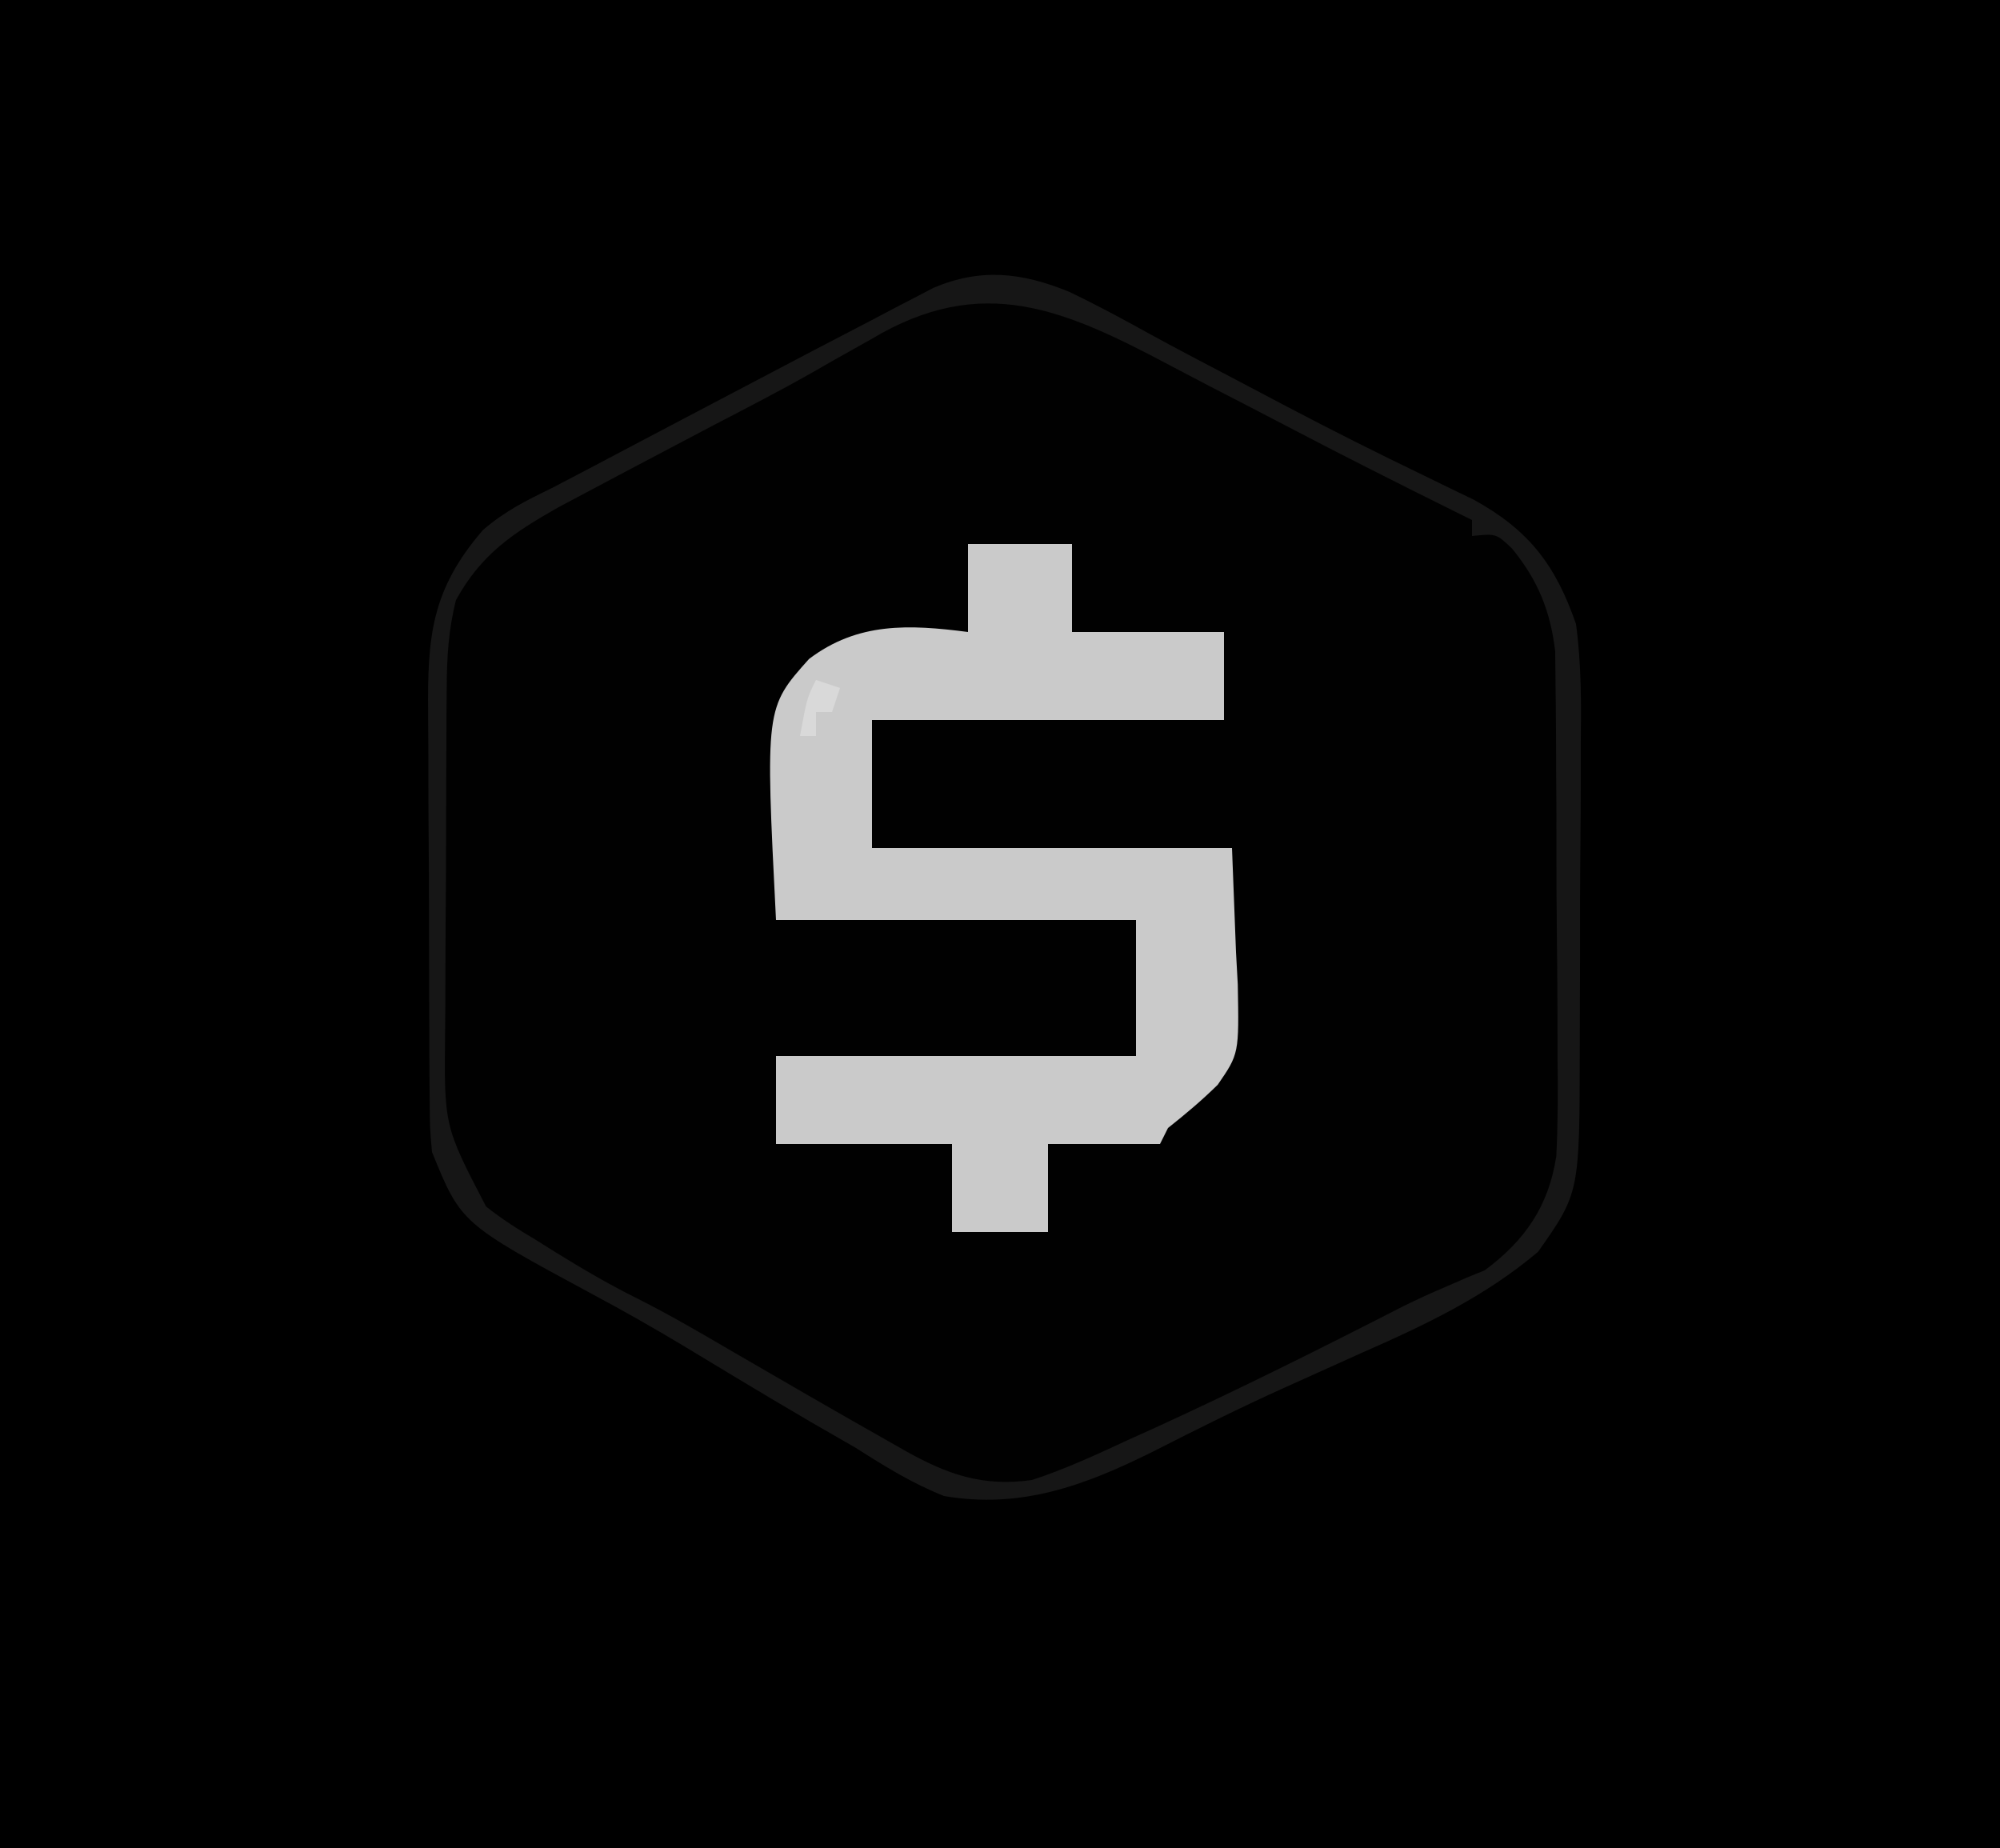 <?xml version="1.0" encoding="UTF-8"?>
<svg version="1.1" xmlns="http://www.w3.org/2000/svg" width="250" height="231">
<path d="M0 0 C82.5 0 165 0 250 0 C250 76.23 250 152.46 250 231 C167.5 231 85 231 0 231 C0 154.77 0 78.54 0 0 Z " fill="#000000" transform="translate(0,0)"/>
<path d="M0 0 C3.458 1.645 6.815 3.461 10.165 5.314 C13.354 7.068 16.58 8.749 19.804 10.437 C22.249 11.717 24.689 13.006 27.129 14.297 C32.865 17.323 38.659 20.222 44.5 23.039 C45.565 23.559 46.63 24.078 47.727 24.613 C49.175 25.311 49.175 25.311 50.652 26.023 C57.536 29.83 60.84 34.14 63.414 41.551 C64.095 46.573 64.072 51.556 64.008 56.613 C64.006 58.055 64.006 59.496 64.008 60.938 C64.006 63.944 63.988 66.949 63.956 69.954 C63.916 73.78 63.912 77.605 63.92 81.432 C63.923 84.404 63.91 87.375 63.893 90.347 C63.886 91.757 63.883 93.167 63.884 94.576 C63.867 112.647 63.867 112.647 58.669 120.029 C51.993 125.653 44.642 129.132 36.727 132.613 C34.798 133.479 32.872 134.349 30.945 135.219 C29.671 135.795 28.395 136.369 27.119 136.942 C21.492 139.476 15.985 142.222 10.488 145.025 C1.991 149.242 -5.986 152.205 -15.586 150.551 C-19.547 148.976 -23.001 146.839 -26.586 144.551 C-28.499 143.441 -30.416 142.337 -32.336 141.238 C-35.668 139.285 -38.987 137.313 -42.293 135.316 C-43.578 134.54 -44.863 133.764 -46.148 132.988 C-47.102 132.412 -47.102 132.412 -48.076 131.824 C-51.823 129.572 -55.604 127.424 -59.461 125.363 C-75.962 116.461 -75.962 116.461 -79.586 107.551 C-79.853 104.535 -79.853 104.535 -79.876 100.966 C-79.883 100.313 -79.89 99.66 -79.897 98.988 C-79.916 96.836 -79.92 94.684 -79.922 92.531 C-79.928 91.029 -79.935 89.527 -79.942 88.025 C-79.954 84.877 -79.958 81.729 -79.957 78.581 C-79.956 74.559 -79.984 70.538 -80.018 66.517 C-80.04 63.414 -80.044 60.311 -80.043 57.208 C-80.046 55.726 -80.054 54.244 -80.07 52.762 C-80.162 43.107 -79.677 37.287 -73.211 29.801 C-70.427 27.414 -67.882 26.155 -64.586 24.551 C-61.723 23.067 -58.874 21.557 -56.023 20.051 C-54.336 19.161 -52.649 18.272 -50.961 17.383 C-50.084 16.921 -49.208 16.459 -48.305 15.983 C-43.713 13.564 -39.119 11.15 -34.523 8.738 C-33.68 8.295 -32.837 7.851 -31.969 7.395 C-29.511 6.106 -27.049 4.828 -24.586 3.551 C-23.707 3.087 -22.828 2.622 -21.923 2.144 C-20.617 1.468 -20.617 1.468 -19.285 0.777 C-18.506 0.37 -17.727 -0.038 -16.925 -0.458 C-10.966 -2.983 -5.91 -2.389 0 0 Z " fill="#010101" transform="translate(133.586,36.449)"/>
<path d="M0 0 C4.29 0 8.58 0 13 0 C13 3.63 13 7.26 13 11 C19.27 11 25.54 11 32 11 C32 14.63 32 18.26 32 22 C17.48 22 2.96 22 -12 22 C-12 27.28 -12 32.56 -12 38 C2.85 38 17.7 38 33 38 C33.165 42.29 33.33 46.58 33.5 51 C33.573 52.337 33.646 53.674 33.721 55.051 C33.882 63.718 33.882 63.718 31.219 67.59 C29.234 69.55 27.181 71.268 25 73 C24.67 73.66 24.34 74.32 24 75 C19.38 75 14.76 75 10 75 C10 78.63 10 82.26 10 86 C6.04 86 2.08 86 -2 86 C-2 82.37 -2 78.74 -2 75 C-9.26 75 -16.52 75 -24 75 C-24 71.37 -24 67.74 -24 64 C-9.15 64 5.7 64 21 64 C21 58.39 21 52.78 21 47 C6.15 47 -8.7 47 -24 47 C-25.339 20.482 -25.339 20.482 -19.875 14.375 C-13.768 9.742 -7.335 10.049 0 11 C0 7.37 0 3.74 0 0 Z " fill="#CACACA" transform="translate(121,68)"/>
<path d="M0 0 C3.458 1.645 6.815 3.461 10.165 5.314 C13.354 7.068 16.58 8.749 19.804 10.437 C22.249 11.717 24.689 13.006 27.129 14.297 C32.865 17.323 38.659 20.222 44.5 23.039 C45.565 23.559 46.63 24.078 47.727 24.613 C49.175 25.311 49.175 25.311 50.652 26.023 C57.536 29.83 60.84 34.14 63.414 41.551 C64.095 46.573 64.072 51.556 64.008 56.613 C64.006 58.055 64.006 59.496 64.008 60.938 C64.006 63.944 63.988 66.949 63.956 69.954 C63.916 73.78 63.912 77.605 63.92 81.432 C63.923 84.404 63.91 87.375 63.893 90.347 C63.886 91.757 63.883 93.167 63.884 94.576 C63.867 112.647 63.867 112.647 58.669 120.029 C51.993 125.653 44.642 129.132 36.727 132.613 C34.798 133.479 32.872 134.349 30.945 135.219 C29.671 135.795 28.395 136.369 27.119 136.942 C21.492 139.476 15.985 142.222 10.488 145.025 C1.991 149.242 -5.986 152.205 -15.586 150.551 C-19.547 148.976 -23.001 146.839 -26.586 144.551 C-28.499 143.441 -30.416 142.337 -32.336 141.238 C-35.668 139.285 -38.987 137.313 -42.293 135.316 C-43.578 134.54 -44.863 133.764 -46.148 132.988 C-47.102 132.412 -47.102 132.412 -48.076 131.824 C-51.823 129.572 -55.604 127.424 -59.461 125.363 C-75.962 116.461 -75.962 116.461 -79.586 107.551 C-79.853 104.535 -79.853 104.535 -79.876 100.966 C-79.883 100.313 -79.89 99.66 -79.897 98.988 C-79.916 96.836 -79.92 94.684 -79.922 92.531 C-79.928 91.029 -79.935 89.527 -79.942 88.025 C-79.954 84.877 -79.958 81.729 -79.957 78.581 C-79.956 74.559 -79.984 70.538 -80.018 66.517 C-80.04 63.414 -80.044 60.311 -80.043 57.208 C-80.046 55.726 -80.054 54.244 -80.07 52.762 C-80.162 43.107 -79.677 37.287 -73.211 29.801 C-70.427 27.414 -67.882 26.155 -64.586 24.551 C-61.723 23.067 -58.874 21.557 -56.023 20.051 C-54.336 19.161 -52.649 18.272 -50.961 17.383 C-50.084 16.921 -49.208 16.459 -48.305 15.983 C-43.713 13.564 -39.119 11.15 -34.523 8.738 C-33.68 8.295 -32.837 7.851 -31.969 7.395 C-29.511 6.106 -27.049 4.828 -24.586 3.551 C-23.707 3.087 -22.828 2.622 -21.923 2.144 C-20.617 1.468 -20.617 1.468 -19.285 0.777 C-18.506 0.37 -17.727 -0.038 -16.925 -0.458 C-10.966 -2.983 -5.91 -2.389 0 0 Z M-24.648 5.926 C-26.287 6.847 -27.927 7.768 -29.566 8.688 C-30.393 9.162 -31.22 9.637 -32.072 10.126 C-36.147 12.435 -40.306 14.578 -44.461 16.738 C-46.036 17.567 -47.61 18.396 -49.184 19.227 C-50.3 19.816 -50.3 19.816 -51.438 20.417 C-52.147 20.791 -52.856 21.165 -53.586 21.551 C-54.244 21.898 -54.903 22.245 -55.582 22.603 C-57.356 23.54 -59.127 24.483 -60.898 25.426 C-61.864 25.939 -62.829 26.452 -63.824 26.98 C-69.452 30.18 -73.409 32.786 -76.586 38.551 C-77.518 42.193 -77.722 45.625 -77.747 49.376 C-77.757 50.524 -77.766 51.673 -77.776 52.856 C-77.78 54.09 -77.785 55.323 -77.789 56.594 C-77.795 57.873 -77.8 59.151 -77.806 60.469 C-77.817 63.175 -77.823 65.88 -77.826 68.586 C-77.832 72.028 -77.856 75.469 -77.884 78.911 C-77.907 82.222 -77.909 85.533 -77.914 88.844 C-77.926 90.067 -77.939 91.29 -77.951 92.551 C-78.074 104.303 -78.074 104.303 -72.831 114.361 C-70.834 115.952 -68.783 117.25 -66.586 118.551 C-65.749 119.075 -64.913 119.6 -64.051 120.141 C-60.704 122.205 -57.364 124.167 -53.836 125.906 C-49.695 128.001 -45.715 130.333 -41.711 132.676 C-35.354 136.374 -28.988 140.056 -22.586 143.676 C-21.922 144.054 -21.259 144.431 -20.575 144.821 C-15.188 147.856 -10.797 149.425 -4.586 148.551 C-0.441 147.195 3.463 145.388 7.414 143.551 C8.514 143.054 9.613 142.558 10.746 142.047 C21.224 137.253 31.537 132.102 41.792 126.847 C43.535 125.985 45.304 125.175 47.095 124.419 C47.957 124.042 48.819 123.665 49.707 123.277 C50.469 122.966 51.231 122.655 52.016 122.334 C57.048 118.591 59.978 114.354 60.953 108.088 C61.158 103.914 61.17 99.782 61.105 95.605 C61.102 94.066 61.101 92.526 61.101 90.986 C61.097 87.773 61.072 84.562 61.031 81.349 C60.98 77.246 60.969 73.144 60.971 69.04 C60.971 65.866 60.954 62.692 60.932 59.517 C60.923 58.005 60.917 56.492 60.915 54.98 C60.908 52.862 60.882 50.746 60.85 48.628 C60.833 46.827 60.833 46.827 60.815 44.989 C60.229 39.963 58.663 36.073 55.414 32.113 C53.443 30.243 53.443 30.243 50.414 30.551 C50.414 29.891 50.414 29.231 50.414 28.551 C49.482 28.089 48.551 27.628 47.591 27.152 C40.813 23.784 34.057 20.382 27.354 16.866 C24.12 15.173 20.876 13.501 17.631 11.83 C15.975 10.971 14.323 10.104 12.676 9.229 C-0.533 2.227 -10.799 -2.365 -24.648 5.926 Z " fill="#161616" transform="translate(133.586,36.449)"/>
<path d="M0 0 C0.99 0.33 1.98 0.66 3 1 C2.67 1.99 2.34 2.98 2 4 C1.34 4 0.68 4 0 4 C0 4.99 0 5.98 0 7 C-0.66 7 -1.32 7 -2 7 C-1.125 2.25 -1.125 2.25 0 0 Z " fill="#D9D9D9" transform="translate(102,85)"/>
</svg>
